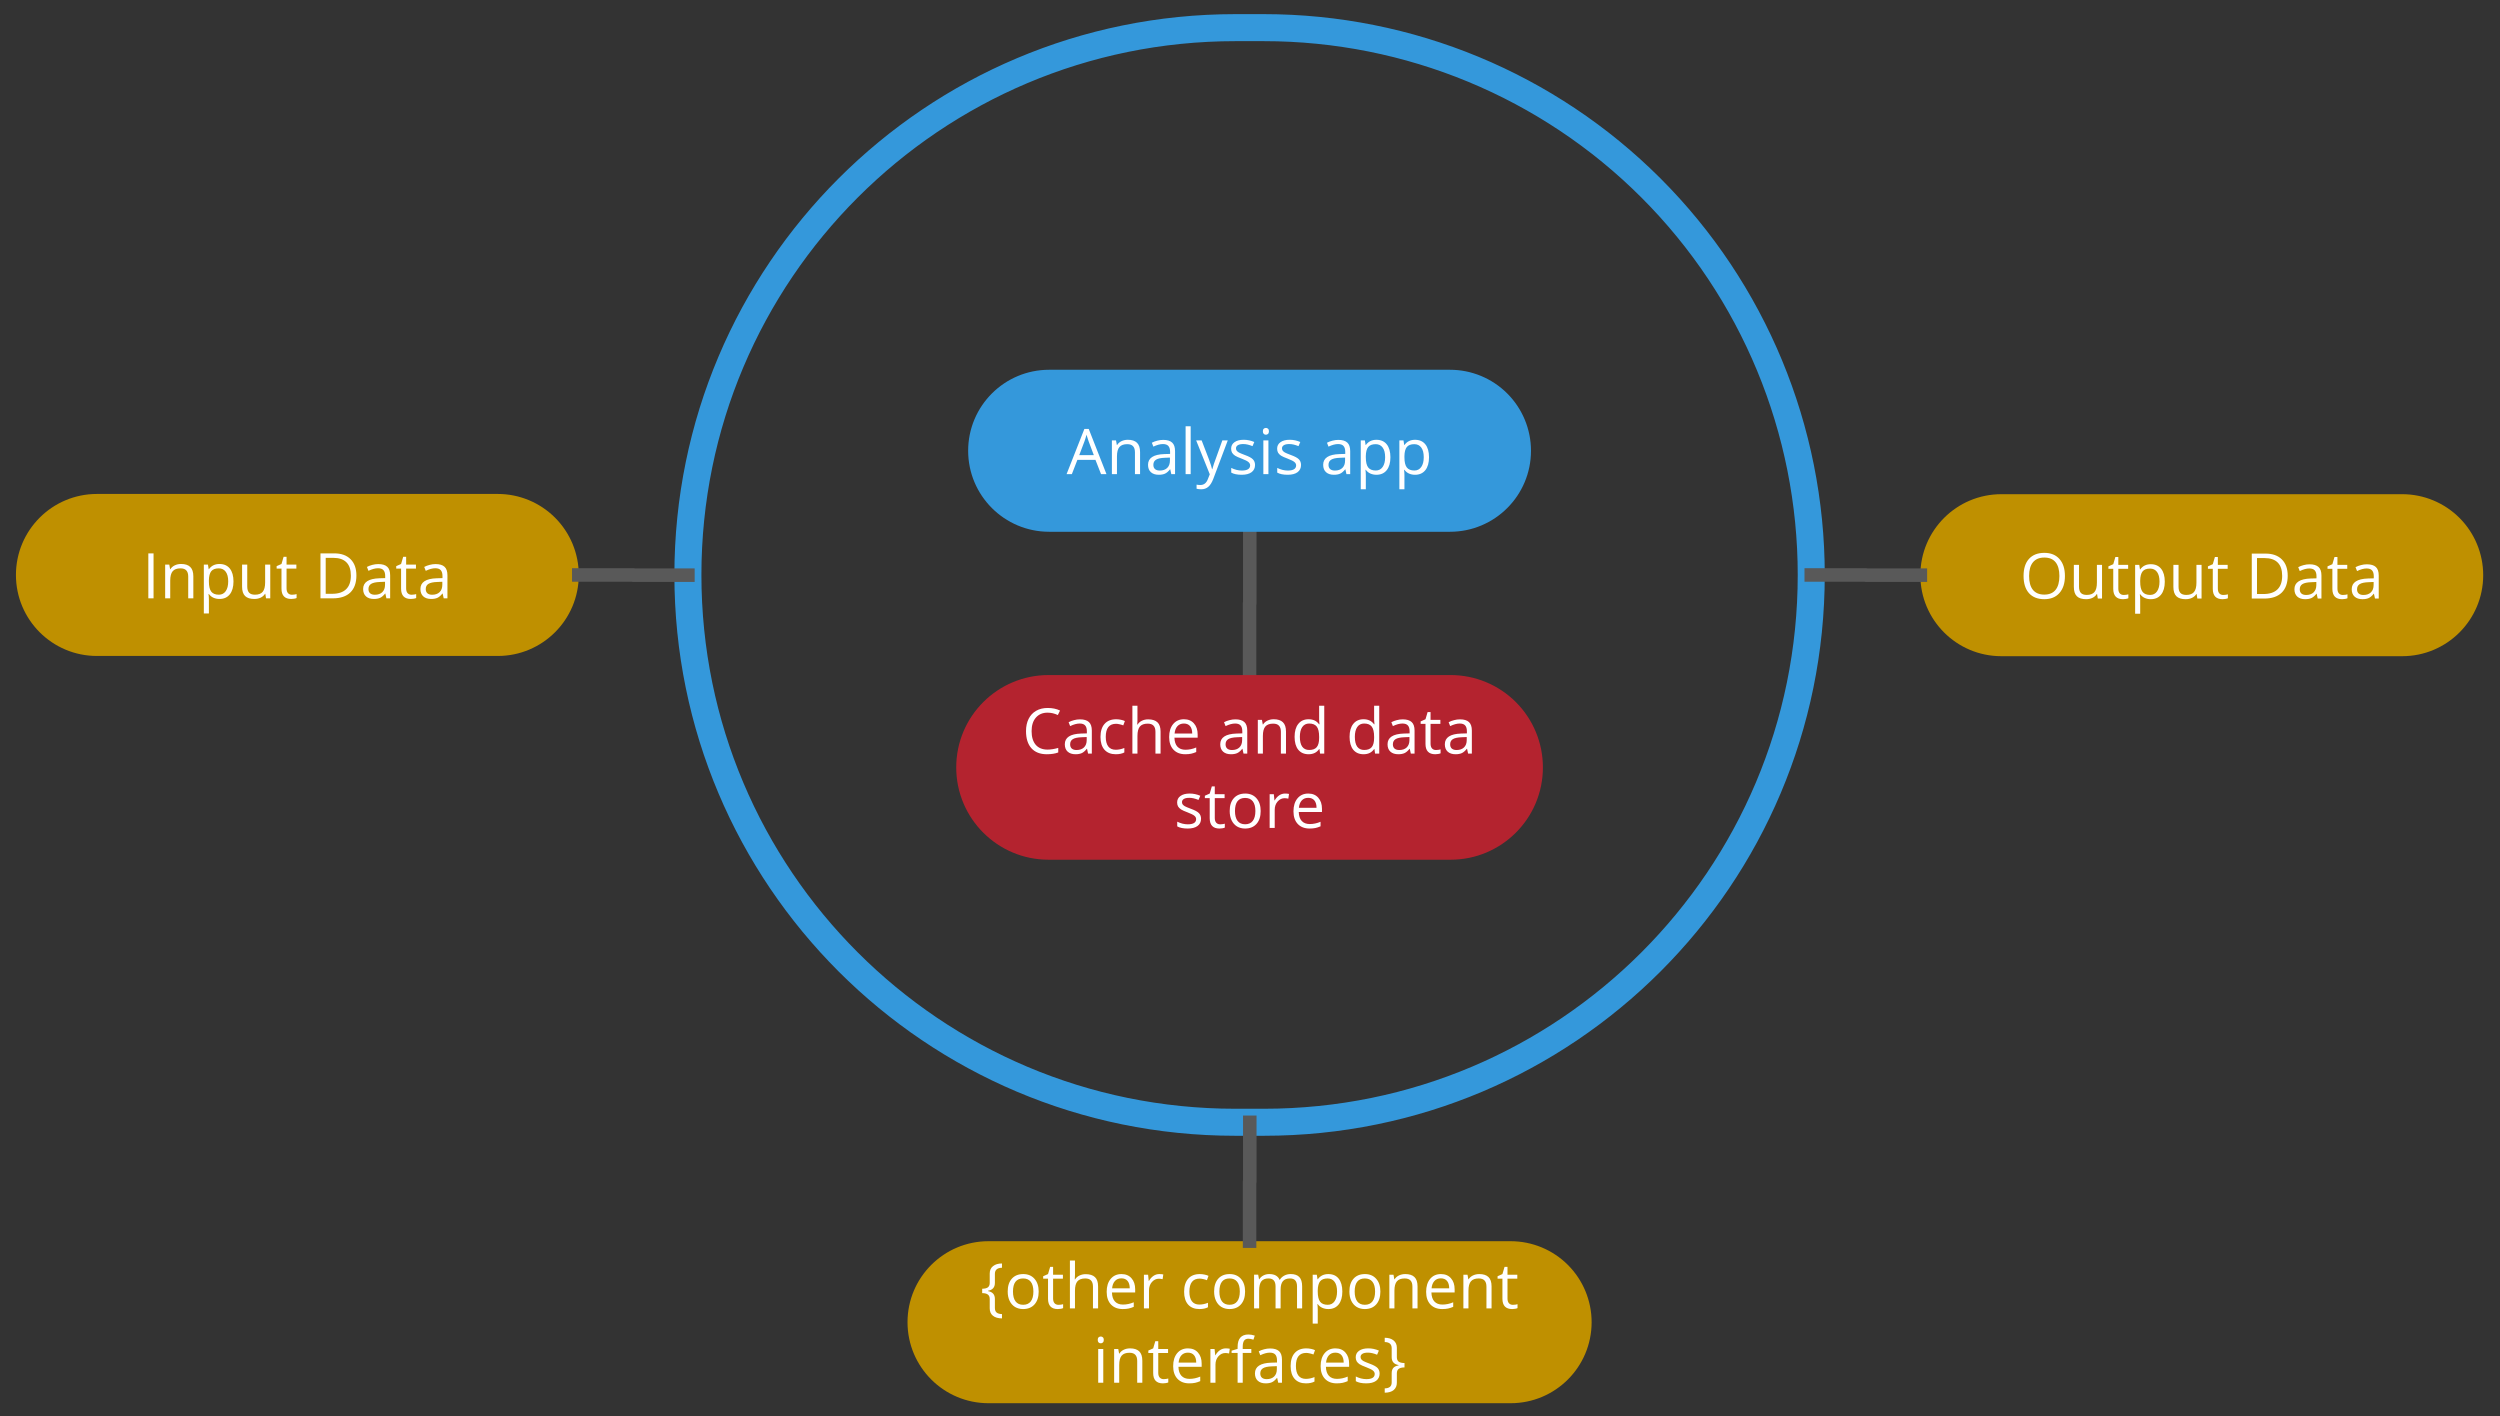 <svg version="1.1" viewBox="0.0 0.0 740.202 419.394" fill="none" stroke="none" stroke-linecap="square" stroke-miterlimit="10" xmlns:xlink="http://www.w3.org/1999/xlink" xmlns="http://www.w3.org/2000/svg"><rect x="0.0" y="0.0" width="740.202" height="419.394" fill="#333333" stroke="none"/><clipPath id="p.0"><path d="m0 0l740.202 0l0 419.394l-740.202 0l0 -419.394z" clip-rule="nonzero"/></clipPath><g clip-path="url(#p.0)"><path fill="#000000" fill-opacity="0.0" d="m0 0l740.202 0l0 419.394l-740.202 0z" fill-rule="evenodd"/><path fill="#000000" fill-opacity="0.0" d="m203.675 170.234l0 0c0 -89.496 72.551 -162.047 162.047 -162.047l8.504 0l0 0c42.978 0 84.195 17.073 114.585 47.463c30.39 30.39 47.463 71.607 47.463 114.585l0 0l0 0c0 89.496 -72.551 162.047 -162.047 162.047l-8.504 0c-89.496 0 -162.047 -72.551 -162.047 -162.047z" fill-rule="evenodd"/><path stroke="#3498db" stroke-width="8.0" stroke-linejoin="round" stroke-linecap="butt" d="m203.675 170.234l0 0c0 -89.496 72.551 -162.047 162.047 -162.047l8.504 0l0 0c42.978 0 84.195 17.073 114.585 47.463c30.39 30.39 47.463 71.607 47.463 114.585l0 0l0 0c0 89.496 -72.551 162.047 -162.047 162.047l-8.504 0c-89.496 0 -162.047 -72.551 -162.047 -162.047z" fill-rule="evenodd"/><path fill="#000000" fill-opacity="0.0" d="m369.974 199.87l0 -21.211l0.063 0l0 -21.214" fill-rule="evenodd"/><path stroke="#595959" stroke-width="4.0" stroke-linejoin="round" stroke-linecap="butt" d="m369.974 199.87l0 -21.211l0.063 0l0 -21.214" fill-rule="evenodd"/><path fill="#3498db" d="m286.651 133.463l0 0c0 -13.246 10.738 -23.984 23.984 -23.984l118.677 0c6.361 0 12.462 2.527 16.959 7.025c4.498 4.498 7.025 10.598 7.025 16.959l0 0l0 0c0 13.246 -10.738 23.984 -23.984 23.984l-118.677 0c-13.246 0 -23.984 -10.738 -23.984 -23.984z" fill-rule="evenodd"/><path fill="#ffffff" d="m325.998 140.383l-1.656 -4.234l-5.344 0l-1.641 4.234l-1.562 0l5.266 -13.375l1.297 0l5.25 13.375l-1.609 0zm-2.141 -5.625l-1.547 -4.125q-0.297 -0.797 -0.625 -1.922q-0.203 0.875 -0.578 1.922l-1.562 4.125l4.312 0zm12.181 5.625l0 -6.453q0 -1.219 -0.562 -1.812q-0.547 -0.609 -1.734 -0.609q-1.562 0 -2.297 0.844q-0.734 0.844 -0.734 2.797l0 5.234l-1.5 0l0 -9.984l1.219 0l0.25 1.359l0.078 0q0.453 -0.734 1.297 -1.141q0.844 -0.406 1.875 -0.406q1.797 0 2.703 0.875q0.922 0.875 0.922 2.781l0 6.516l-1.516 0zm10.763 0l-0.312 -1.422l-0.062 0q-0.75 0.938 -1.5 1.281q-0.734 0.328 -1.844 0.328q-1.484 0 -2.328 -0.766q-0.844 -0.766 -0.844 -2.188q0 -3.016 4.828 -3.172l1.703 -0.047l0 -0.625q0 -1.172 -0.516 -1.734q-0.5 -0.562 -1.609 -0.562q-1.25 0 -2.828 0.766l-0.453 -1.156q0.734 -0.391 1.609 -0.609q0.875 -0.234 1.766 -0.234q1.781 0 2.641 0.797q0.859 0.781 0.859 2.531l0 6.812l-1.109 0zm-3.422 -1.062q1.406 0 2.203 -0.766q0.812 -0.781 0.812 -2.188l0 -0.891l-1.5 0.062q-1.812 0.062 -2.609 0.562q-0.797 0.484 -0.797 1.547q0 0.812 0.5 1.25q0.5 0.422 1.391 0.422zm9.157 1.062l-1.5 0l0 -14.172l1.5 0l0 14.172zm1.625 -9.984l1.625 0l2.188 5.688q0.719 1.953 0.891 2.828l0.078 0q0.109 -0.469 0.484 -1.594q0.391 -1.125 2.484 -6.922l1.609 0l-4.281 11.375q-0.641 1.672 -1.5 2.375q-0.844 0.719 -2.078 0.719q-0.703 0 -1.375 -0.156l0 -1.219q0.5 0.109 1.125 0.109q1.562 0 2.219 -1.75l0.562 -1.422l-4.031 -10.031zm17.432 7.266q0 1.391 -1.047 2.156q-1.031 0.75 -2.906 0.75q-1.984 0 -3.094 -0.641l0 -1.391q0.719 0.359 1.531 0.578q0.828 0.203 1.594 0.203q1.188 0 1.828 -0.375q0.641 -0.391 0.641 -1.156q0 -0.578 -0.516 -1.0q-0.5 -0.422 -1.969 -0.984q-1.391 -0.516 -1.984 -0.891q-0.578 -0.391 -0.875 -0.875q-0.281 -0.5 -0.281 -1.188q0 -1.219 0.984 -1.922q1.0 -0.719 2.734 -0.719q1.609 0 3.141 0.656l-0.531 1.234q-1.5 -0.625 -2.719 -0.625q-1.078 0 -1.625 0.344q-0.547 0.344 -0.547 0.922q0 0.406 0.203 0.688q0.203 0.281 0.656 0.547q0.453 0.25 1.75 0.734q1.781 0.641 2.406 1.297q0.625 0.656 0.625 1.656zm3.962 2.719l-1.5 0l0 -9.984l1.5 0l0 9.984zm-1.641 -12.688q0 -0.516 0.25 -0.75q0.266 -0.25 0.656 -0.25q0.359 0 0.625 0.25q0.266 0.234 0.266 0.75q0 0.516 -0.266 0.766q-0.266 0.25 -0.625 0.25q-0.391 0 -0.656 -0.25q-0.25 -0.25 -0.25 -0.766zm11.297 9.969q0 1.391 -1.047 2.156q-1.031 0.75 -2.906 0.75q-1.984 0 -3.094 -0.641l0 -1.391q0.719 0.359 1.531 0.578q0.828 0.203 1.594 0.203q1.188 0 1.828 -0.375q0.641 -0.391 0.641 -1.156q0 -0.578 -0.516 -1.0q-0.5 -0.422 -1.969 -0.984q-1.391 -0.516 -1.984 -0.891q-0.578 -0.391 -0.875 -0.875q-0.281 -0.5 -0.281 -1.188q0 -1.219 0.984 -1.922q1.0 -0.719 2.734 -0.719q1.609 0 3.141 0.656l-0.531 1.234q-1.5 -0.625 -2.719 -0.625q-1.078 0 -1.625 0.344q-0.547 0.344 -0.547 0.922q0 0.406 0.203 0.688q0.203 0.281 0.656 0.547q0.453 0.25 1.75 0.734q1.781 0.641 2.406 1.297q0.625 0.656 0.625 1.656zm13.449 2.719l-0.312 -1.422l-0.062 0q-0.75 0.938 -1.5 1.281q-0.734 0.328 -1.844 0.328q-1.484 0 -2.328 -0.766q-0.844 -0.766 -0.844 -2.188q0 -3.016 4.828 -3.172l1.703 -0.047l0 -0.625q0 -1.172 -0.516 -1.734q-0.5 -0.562 -1.609 -0.562q-1.25 0 -2.828 0.766l-0.453 -1.156q0.734 -0.391 1.609 -0.609q0.875 -0.234 1.766 -0.234q1.781 0 2.641 0.797q0.859 0.781 0.859 2.531l0 6.812l-1.109 0zm-3.422 -1.062q1.406 0 2.203 -0.766q0.812 -0.781 0.812 -2.188l0 -0.891l-1.5 0.062q-1.812 0.062 -2.609 0.562q-0.797 0.484 -0.797 1.547q0 0.812 0.5 1.25q0.5 0.422 1.391 0.422zm12.298 1.25q-0.969 0 -1.781 -0.359q-0.812 -0.359 -1.359 -1.109l-0.109 0q0.109 0.875 0.109 1.656l0 4.109l-1.5 0l0 -14.469l1.219 0l0.219 1.359l0.062 0q0.594 -0.812 1.359 -1.172q0.781 -0.375 1.781 -0.375q1.984 0 3.062 1.359q1.078 1.359 1.078 3.812q0 2.453 -1.094 3.828q-1.094 1.359 -3.047 1.359zm-0.219 -9.062q-1.531 0 -2.219 0.844q-0.672 0.844 -0.703 2.688l0 0.344q0 2.109 0.703 3.016q0.703 0.906 2.25 0.906q1.297 0 2.031 -1.047q0.734 -1.047 0.734 -2.891q0 -1.875 -0.734 -2.859q-0.734 -1.0 -2.062 -1.0zm11.651 9.062q-0.969 0 -1.781 -0.359q-0.812 -0.359 -1.359 -1.109l-0.109 0q0.109 0.875 0.109 1.656l0 4.109l-1.5 0l0 -14.469l1.219 0l0.219 1.359l0.062 0q0.594 -0.812 1.359 -1.172q0.781 -0.375 1.781 -0.375q1.984 0 3.062 1.359q1.078 1.359 1.078 3.812q0 2.453 -1.094 3.828q-1.094 1.359 -3.047 1.359zm-0.219 -9.062q-1.531 0 -2.219 0.844q-0.672 0.844 -0.703 2.688l0 0.344q0 2.109 0.703 3.016q0.703 0.906 2.25 0.906q1.297 0 2.031 -1.047q0.734 -1.047 0.734 -2.891q0 -1.875 -0.734 -2.859q-0.734 -1.0 -2.062 -1.0z" fill-rule="nonzero"/><path fill="#b4232f" d="m283.123 227.209l0 0c0 -15.099 12.24 -27.339 27.339 -27.339l119.024 0c7.251 0 14.204 2.88 19.331 8.007c5.127 5.127 8.007 12.081 8.007 19.331l0 0l0 0c0 15.099 -12.24 27.339 -27.339 27.339l-119.024 0c-15.099 0 -27.339 -12.24 -27.339 -27.339z" fill-rule="evenodd"/><path fill="#ffffff" d="m310.172 211.004q-2.188 0 -3.469 1.469q-1.266 1.453 -1.266 4.0q0 2.609 1.219 4.047q1.234 1.422 3.5 1.422q1.391 0 3.172 -0.5l0 1.344q-1.375 0.531 -3.406 0.531q-2.938 0 -4.547 -1.781q-1.594 -1.797 -1.594 -5.078q0 -2.062 0.766 -3.609q0.766 -1.547 2.219 -2.391q1.453 -0.844 3.422 -0.844q2.094 0 3.672 0.766l-0.656 1.328q-1.516 -0.703 -3.031 -0.703zm11.988 12.125l-0.312 -1.422l-0.062 0q-0.75 0.938 -1.5 1.281q-0.734 0.328 -1.844 0.328q-1.484 0 -2.328 -0.766q-0.844 -0.766 -0.844 -2.188q0 -3.016 4.828 -3.172l1.703 -0.047l0 -0.625q0 -1.172 -0.516 -1.734q-0.5 -0.562 -1.609 -0.562q-1.25 0 -2.828 0.766l-0.453 -1.156q0.734 -0.391 1.609 -0.609q0.875 -0.234 1.766 -0.234q1.781 0 2.641 0.797q0.859 0.781 0.859 2.531l0 6.812l-1.109 0zm-3.422 -1.062q1.406 0 2.203 -0.766q0.812 -0.781 0.812 -2.188l0 -0.891l-1.5 0.062q-1.812 0.062 -2.609 0.562q-0.797 0.484 -0.797 1.547q0 0.812 0.5 1.25q0.5 0.422 1.391 0.422zm11.641 1.25q-2.172 0 -3.359 -1.328q-1.188 -1.344 -1.188 -3.781q0 -2.516 1.203 -3.875q1.219 -1.375 3.438 -1.375q0.719 0 1.438 0.156q0.734 0.156 1.141 0.375l-0.469 1.281q-0.5 -0.203 -1.094 -0.328q-0.594 -0.141 -1.047 -0.141q-3.047 0 -3.047 3.875q0 1.844 0.734 2.828q0.75 0.984 2.219 0.984q1.25 0 2.547 -0.531l0 1.328q-1.0 0.531 -2.516 0.531zm11.726 -0.188l0 -6.453q0 -1.219 -0.562 -1.812q-0.547 -0.609 -1.734 -0.609q-1.578 0 -2.312 0.859q-0.719 0.844 -0.719 2.797l0 5.219l-1.5 0l0 -14.172l1.5 0l0 4.281q0 0.781 -0.062 1.297l0.094 0q0.438 -0.719 1.266 -1.125q0.828 -0.422 1.875 -0.422q1.828 0 2.75 0.875q0.922 0.859 0.922 2.75l0 6.516l-1.516 0zm8.841 0.188q-2.219 0 -3.5 -1.344q-1.281 -1.359 -1.281 -3.75q0 -2.422 1.188 -3.844q1.188 -1.422 3.188 -1.422q1.891 0 2.969 1.234q1.094 1.234 1.094 3.266l0 0.953l-6.875 0q0.047 1.766 0.891 2.672q0.844 0.906 2.375 0.906q1.609 0 3.188 -0.672l0 1.344q-0.797 0.344 -1.516 0.5q-0.719 0.156 -1.719 0.156zm-0.422 -9.094q-1.203 0 -1.922 0.797q-0.703 0.781 -0.828 2.156l5.219 0q0 -1.422 -0.641 -2.188q-0.641 -0.766 -1.828 -0.766zm17.657 8.906l-0.312 -1.422l-0.062 0q-0.75 0.938 -1.5 1.281q-0.734 0.328 -1.844 0.328q-1.484 0 -2.328 -0.766q-0.844 -0.766 -0.844 -2.188q0 -3.016 4.828 -3.172l1.703 -0.047l0 -0.625q0 -1.172 -0.516 -1.734q-0.5 -0.562 -1.609 -0.562q-1.25 0 -2.828 0.766l-0.453 -1.156q0.734 -0.391 1.609 -0.609q0.875 -0.234 1.766 -0.234q1.781 0 2.641 0.797q0.859 0.781 0.859 2.531l0 6.812l-1.109 0zm-3.422 -1.062q1.406 0 2.203 -0.766q0.812 -0.781 0.812 -2.188l0 -0.891l-1.5 0.062q-1.812 0.062 -2.609 0.562q-0.797 0.484 -0.797 1.547q0 0.812 0.5 1.25q0.5 0.422 1.391 0.422zm14.485 1.062l0 -6.453q0 -1.219 -0.562 -1.812q-0.547 -0.609 -1.734 -0.609q-1.562 0 -2.297 0.844q-0.734 0.844 -0.734 2.797l0 5.234l-1.5 0l0 -9.984l1.219 0l0.25 1.359l0.078 0q0.453 -0.734 1.297 -1.141q0.844 -0.406 1.875 -0.406q1.797 0 2.703 0.875q0.922 0.875 0.922 2.781l0 6.516l-1.516 0zm11.419 -1.344l-0.094 0q-1.047 1.531 -3.125 1.531q-1.969 0 -3.062 -1.344q-1.078 -1.344 -1.078 -3.812q0 -2.469 1.094 -3.828q1.094 -1.375 3.047 -1.375q2.031 0 3.109 1.484l0.125 0l-0.062 -0.719l-0.047 -0.703l0 -4.062l1.516 0l0 14.172l-1.234 0l-0.188 -1.344zm-3.031 0.266q1.547 0 2.234 -0.844q0.703 -0.844 0.703 -2.719l0 -0.328q0 -2.125 -0.703 -3.031q-0.703 -0.906 -2.25 -0.906q-1.328 0 -2.047 1.047q-0.703 1.031 -0.703 2.906q0 1.922 0.703 2.906q0.703 0.969 2.062 0.969zm19.31 -0.266l-0.094 0q-1.047 1.531 -3.125 1.531q-1.969 0 -3.062 -1.344q-1.078 -1.344 -1.078 -3.812q0 -2.469 1.094 -3.828q1.094 -1.375 3.047 -1.375q2.031 0 3.109 1.484l0.125 0l-0.062 -0.719l-0.047 -0.703l0 -4.062l1.516 0l0 14.172l-1.234 0l-0.188 -1.344zm-3.031 0.266q1.547 0 2.234 -0.844q0.703 -0.844 0.703 -2.719l0 -0.328q0 -2.125 -0.703 -3.031q-0.703 -0.906 -2.25 -0.906q-1.328 0 -2.047 1.047q-0.703 1.031 -0.703 2.906q0 1.922 0.703 2.906q0.703 0.969 2.062 0.969zm13.807 1.078l-0.312 -1.422l-0.062 0q-0.75 0.938 -1.5 1.281q-0.734 0.328 -1.844 0.328q-1.484 0 -2.328 -0.766q-0.844 -0.766 -0.844 -2.188q0 -3.016 4.828 -3.172l1.703 -0.047l0 -0.625q0 -1.172 -0.516 -1.734q-0.5 -0.562 -1.609 -0.562q-1.25 0 -2.828 0.766l-0.453 -1.156q0.734 -0.391 1.609 -0.609q0.875 -0.234 1.766 -0.234q1.781 0 2.641 0.797q0.859 0.781 0.859 2.531l0 6.812l-1.109 0zm-3.422 -1.062q1.406 0 2.203 -0.766q0.812 -0.781 0.812 -2.188l0 -0.891l-1.5 0.062q-1.812 0.062 -2.609 0.562q-0.797 0.484 -0.797 1.547q0 0.812 0.5 1.25q0.5 0.422 1.391 0.422zm10.876 0q0.406 0 0.766 -0.062q0.375 -0.062 0.594 -0.125l0 1.156q-0.234 0.125 -0.719 0.203q-0.484 0.078 -0.859 0.078q-2.891 0 -2.891 -3.062l0 -5.938l-1.438 0l0 -0.719l1.438 -0.641l0.625 -2.125l0.875 0l0 2.312l2.906 0l0 1.172l-2.906 0l0 5.875q0 0.906 0.422 1.391q0.438 0.484 1.188 0.484zm9.508 1.062l-0.312 -1.422l-0.062 0q-0.75 0.938 -1.5 1.281q-0.734 0.328 -1.844 0.328q-1.484 0 -2.328 -0.766q-0.844 -0.766 -0.844 -2.188q0 -3.016 4.828 -3.172l1.703 -0.047l0 -0.625q0 -1.172 -0.516 -1.734q-0.5 -0.562 -1.609 -0.562q-1.25 0 -2.828 0.766l-0.453 -1.156q0.734 -0.391 1.609 -0.609q0.875 -0.234 1.766 -0.234q1.781 0 2.641 0.797q0.859 0.781 0.859 2.531l0 6.812l-1.109 0zm-3.422 -1.062q1.406 0 2.203 -0.766q0.812 -0.781 0.812 -2.188l0 -0.891l-1.5 0.062q-1.812 0.062 -2.609 0.562q-0.797 0.484 -0.797 1.547q0 0.812 0.5 1.25q0.5 0.422 1.391 0.422z" fill-rule="nonzero"/><path fill="#ffffff" d="m355.602 242.41q0 1.391 -1.047 2.156q-1.031 0.75 -2.906 0.75q-1.984 0 -3.094 -0.641l0 -1.391q0.719 0.359 1.531 0.578q0.828 0.203 1.594 0.203q1.188 0 1.828 -0.375q0.641 -0.391 0.641 -1.156q0 -0.578 -0.516 -1.0q-0.5 -0.422 -1.969 -0.984q-1.391 -0.516 -1.984 -0.891q-0.578 -0.391 -0.875 -0.875q-0.281 -0.5 -0.281 -1.188q0 -1.219 0.984 -1.922q1.0 -0.719 2.734 -0.719q1.609 0 3.141 0.656l-0.531 1.234q-1.5 -0.625 -2.719 -0.625q-1.078 0 -1.625 0.344q-0.547 0.344 -0.547 0.922q0 0.406 0.203 0.688q0.203 0.281 0.656 0.547q0.453 0.25 1.75 0.734q1.781 0.641 2.406 1.297q0.625 0.656 0.625 1.656zm5.681 1.656q0.406 0 0.766 -0.062q0.375 -0.062 0.594 -0.125l0 1.156q-0.234 0.125 -0.719 0.203q-0.484 0.078 -0.859 0.078q-2.891 0 -2.891 -3.062l0 -5.938l-1.438 0l0 -0.719l1.438 -0.641l0.625 -2.125l0.875 0l0 2.312l2.906 0l0 1.172l-2.906 0l0 5.875q0 0.906 0.422 1.391q0.438 0.484 1.188 0.484zm11.977 -3.938q0 2.438 -1.234 3.812q-1.219 1.375 -3.391 1.375q-1.344 0 -2.391 -0.625q-1.031 -0.641 -1.594 -1.812q-0.562 -1.172 -0.562 -2.75q0 -2.438 1.219 -3.797q1.219 -1.375 3.391 -1.375q2.094 0 3.328 1.406q1.234 1.391 1.234 3.766zm-7.609 0q0 1.906 0.766 2.922q0.766 1.0 2.25 1.0q1.484 0 2.25 -1.0q0.781 -1.0 0.781 -2.922q0 -1.906 -0.781 -2.891q-0.766 -0.984 -2.266 -0.984q-1.484 0 -2.25 0.969q-0.75 0.969 -0.75 2.906zm14.815 -5.172q0.672 0 1.188 0.109l-0.203 1.406q-0.625 -0.141 -1.094 -0.141q-1.203 0 -2.078 0.984q-0.859 0.984 -0.859 2.453l0 5.359l-1.5 0l0 -9.984l1.234 0l0.188 1.844l0.062 0q0.562 -0.969 1.344 -1.5q0.781 -0.531 1.719 -0.531zm7.287 10.359q-2.219 0 -3.5 -1.344q-1.281 -1.359 -1.281 -3.75q0 -2.422 1.188 -3.844q1.188 -1.422 3.188 -1.422q1.891 0 2.969 1.234q1.094 1.234 1.094 3.266l0 0.953l-6.875 0q0.047 1.766 0.891 2.672q0.844 0.906 2.375 0.906q1.609 0 3.188 -0.672l0 1.344q-0.797 0.344 -1.516 0.5q-0.719 0.156 -1.719 0.156zm-0.422 -9.094q-1.203 0 -1.922 0.797q-0.703 0.781 -0.828 2.156l5.219 0q0 -1.422 -0.641 -2.188q-0.641 -0.766 -1.828 -0.766z" fill-rule="nonzero"/><path fill="#bf9000" d="m4.719 170.234l0 0c0 -13.246 10.738 -23.984 23.984 -23.984l118.677 0c6.361 0 12.462 2.527 16.959 7.025c4.498 4.498 7.025 10.598 7.025 16.959l0 0l0 0c0 13.246 -10.738 23.984 -23.984 23.984l-118.677 0c-13.246 0 -23.984 -10.738 -23.984 -23.984z" fill-rule="evenodd"/><path fill="#ffffff" d="m43.917 177.154l0 -13.312l1.547 0l0 13.312l-1.547 0zm11.811 0l0 -6.453q0 -1.219 -0.562 -1.812q-0.547 -0.609 -1.734 -0.609q-1.562 0 -2.297 0.844q-0.734 0.844 -0.734 2.797l0 5.234l-1.5 0l0 -9.984l1.219 0l0.25 1.359l0.078 0q0.453 -0.734 1.297 -1.141q0.844 -0.406 1.875 -0.406q1.797 0 2.703 0.875q0.922 0.875 0.922 2.781l0 6.516l-1.516 0zm9.263 0.188q-0.969 0 -1.781 -0.359q-0.812 -0.359 -1.359 -1.109l-0.109 0q0.109 0.875 0.109 1.656l0 4.109l-1.5 0l0 -14.469l1.219 0l0.219 1.359l0.062 0q0.594 -0.812 1.359 -1.172q0.781 -0.375 1.781 -0.375q1.984 0 3.062 1.359q1.078 1.359 1.078 3.812q0 2.453 -1.094 3.828q-1.094 1.359 -3.047 1.359zm-0.219 -9.062q-1.531 0 -2.219 0.844q-0.672 0.844 -0.703 2.688l0 0.344q0 2.109 0.703 3.016q0.703 0.906 2.25 0.906q1.297 0 2.031 -1.047q0.734 -1.047 0.734 -2.891q0 -1.875 -0.734 -2.859q-0.734 -1.0 -2.062 -1.0zm8.432 -1.109l0 6.484q0 1.219 0.547 1.828q0.562 0.594 1.734 0.594q1.578 0 2.297 -0.859q0.719 -0.859 0.719 -2.797l0 -5.25l1.516 0l0 9.984l-1.25 0l-0.219 -1.344l-0.078 0q-0.469 0.75 -1.297 1.141q-0.812 0.391 -1.875 0.391q-1.812 0 -2.719 -0.859q-0.906 -0.875 -0.906 -2.781l0 -6.531l1.531 0zm13.248 8.922q0.406 0 0.766 -0.062q0.375 -0.062 0.594 -0.125l0 1.156q-0.234 0.125 -0.719 0.203q-0.484 0.078 -0.859 0.078q-2.891 0 -2.891 -3.062l0 -5.938l-1.438 0l0 -0.719l1.438 -0.641l0.625 -2.125l0.875 0l0 2.312l2.906 0l0 1.172l-2.906 0l0 5.875q0 0.906 0.422 1.391q0.438 0.484 1.188 0.484zm19.073 -5.719q0 3.297 -1.797 5.047q-1.797 1.734 -5.156 1.734l-3.688 0l0 -13.312l4.078 0q3.109 0 4.828 1.719q1.734 1.719 1.734 4.812zm-1.641 0.047q0 -2.609 -1.312 -3.922q-1.312 -1.328 -3.891 -1.328l-2.25 0l0 10.641l1.891 0q2.766 0 4.156 -1.359q1.406 -1.359 1.406 -4.031zm10.522 6.734l-0.312 -1.422l-0.062 0q-0.75 0.938 -1.5 1.281q-0.734 0.328 -1.844 0.328q-1.484 0 -2.328 -0.766q-0.844 -0.766 -0.844 -2.188q0 -3.016 4.828 -3.172l1.703 -0.047l0 -0.625q0 -1.172 -0.516 -1.734q-0.5 -0.562 -1.609 -0.562q-1.25 0 -2.828 0.766l-0.453 -1.156q0.734 -0.391 1.609 -0.609q0.875 -0.234 1.766 -0.234q1.781 0 2.641 0.797q0.859 0.781 0.859 2.531l0 6.812l-1.109 0zm-3.422 -1.062q1.406 0 2.203 -0.766q0.812 -0.781 0.812 -2.188l0 -0.891l-1.5 0.062q-1.812 0.062 -2.609 0.562q-0.797 0.484 -0.797 1.547q0 0.812 0.5 1.25q0.5 0.422 1.391 0.422zm10.876 0q0.406 0 0.766 -0.062q0.375 -0.062 0.594 -0.125l0 1.156q-0.234 0.125 -0.719 0.203q-0.484 0.078 -0.859 0.078q-2.891 0 -2.891 -3.062l0 -5.938l-1.438 0l0 -0.719l1.438 -0.641l0.625 -2.125l0.875 0l0 2.312l2.906 0l0 1.172l-2.906 0l0 5.875q0 0.906 0.422 1.391q0.438 0.484 1.188 0.484zm9.508 1.062l-0.312 -1.422l-0.062 0q-0.75 0.938 -1.5 1.281q-0.734 0.328 -1.844 0.328q-1.484 0 -2.328 -0.766q-0.844 -0.766 -0.844 -2.188q0 -3.016 4.828 -3.172l1.703 -0.047l0 -0.625q0 -1.172 -0.516 -1.734q-0.5 -0.562 -1.609 -0.562q-1.25 0 -2.828 0.766l-0.453 -1.156q0.734 -0.391 1.609 -0.609q0.875 -0.234 1.766 -0.234q1.781 0 2.641 0.797q0.859 0.781 0.859 2.531l0 6.812l-1.109 0zm-3.422 -1.062q1.406 0 2.203 -0.766q0.812 -0.781 0.812 -2.188l0 -0.891l-1.5 0.062q-1.812 0.062 -2.609 0.562q-0.797 0.484 -0.797 1.547q0 0.812 0.5 1.25q0.5 0.422 1.391 0.422z" fill-rule="nonzero"/><path fill="#bf9000" d="m568.583 170.302l0 0c0 -13.246 10.738 -23.984 23.984 -23.984l118.677 0c6.361 0 12.461 2.527 16.959 7.025c4.498 4.498 7.025 10.598 7.025 16.959l0 0l0 0c0 13.246 -10.738 23.984 -23.984 23.984l-118.677 0c-13.246 0 -23.984 -10.738 -23.984 -23.984z" fill-rule="evenodd"/><path fill="#ffffff" d="m611.386 170.55q0 3.188 -1.625 5.031q-1.609 1.828 -4.484 1.828q-2.938 0 -4.547 -1.797q-1.594 -1.812 -1.594 -5.094q0 -3.25 1.594 -5.031q1.609 -1.797 4.562 -1.797q2.875 0 4.484 1.828q1.609 1.812 1.609 5.031zm-10.609 0q0 2.703 1.141 4.109q1.156 1.391 3.359 1.391q2.203 0 3.328 -1.391q1.141 -1.406 1.141 -4.109q0 -2.688 -1.125 -4.078q-1.125 -1.391 -3.328 -1.391q-2.219 0 -3.375 1.406q-1.141 1.391 -1.141 4.062zm14.78 -3.312l0 6.484q0 1.219 0.547 1.828q0.562 0.594 1.734 0.594q1.578 0 2.297 -0.859q0.719 -0.859 0.719 -2.797l0 -5.25l1.516 0l0 9.984l-1.25 0l-0.219 -1.344l-0.078 0q-0.469 0.75 -1.297 1.141q-0.812 0.391 -1.875 0.391q-1.812 0 -2.719 -0.859q-0.906 -0.875 -0.906 -2.781l0 -6.531l1.531 0zm13.247 8.922q0.406 0 0.766 -0.062q0.375 -0.062 0.594 -0.125l0 1.156q-0.234 0.125 -0.719 0.203q-0.484 0.078 -0.859 0.078q-2.891 0 -2.891 -3.062l0 -5.938l-1.438 0l0 -0.719l1.438 -0.641l0.625 -2.125l0.875 0l0 2.312l2.906 0l0 1.172l-2.906 0l0 5.875q0 0.906 0.422 1.391q0.438 0.484 1.188 0.484zm8.008 1.25q-0.969 0 -1.781 -0.359q-0.812 -0.359 -1.359 -1.109l-0.109 0q0.109 0.875 0.109 1.656l0 4.109l-1.5 0l0 -14.469l1.219 0l0.219 1.359l0.062 0q0.594 -0.812 1.359 -1.172q0.781 -0.375 1.781 -0.375q1.984 0 3.062 1.359q1.078 1.359 1.078 3.812q0 2.453 -1.094 3.828q-1.094 1.359 -3.047 1.359zm-0.219 -9.062q-1.531 0 -2.219 0.844q-0.672 0.844 -0.703 2.688l0 0.344q0 2.109 0.703 3.016q0.703 0.906 2.25 0.906q1.297 0 2.031 -1.047q0.734 -1.047 0.734 -2.891q0 -1.875 -0.734 -2.859q-0.734 -1.0 -2.062 -1.0zm8.432 -1.109l0 6.484q0 1.219 0.547 1.828q0.562 0.594 1.734 0.594q1.578 0 2.297 -0.859q0.719 -0.859 0.719 -2.797l0 -5.25l1.516 0l0 9.984l-1.25 0l-0.219 -1.344l-0.078 0q-0.469 0.75 -1.297 1.141q-0.812 0.391 -1.875 0.391q-1.812 0 -2.719 -0.859q-0.906 -0.875 -0.906 -2.781l0 -6.531l1.531 0zm13.247 8.922q0.406 0 0.766 -0.062q0.375 -0.062 0.594 -0.125l0 1.156q-0.234 0.125 -0.719 0.203q-0.484 0.078 -0.859 0.078q-2.891 0 -2.891 -3.062l0 -5.938l-1.438 0l0 -0.719l1.438 -0.641l0.625 -2.125l0.875 0l0 2.312l2.906 0l0 1.172l-2.906 0l0 5.875q0 0.906 0.422 1.391q0.438 0.484 1.188 0.484zm19.073 -5.719q0 3.297 -1.797 5.047q-1.797 1.734 -5.156 1.734l-3.688 0l0 -13.312l4.078 0q3.109 0 4.828 1.719q1.734 1.719 1.734 4.812zm-1.641 0.047q0 -2.609 -1.312 -3.922q-1.312 -1.328 -3.891 -1.328l-2.25 0l0 10.641l1.891 0q2.766 0 4.156 -1.359q1.406 -1.359 1.406 -4.031zm10.522 6.734l-0.312 -1.422l-0.062 0q-0.75 0.938 -1.5 1.281q-0.734 0.328 -1.844 0.328q-1.484 0 -2.328 -0.766q-0.844 -0.766 -0.844 -2.188q0 -3.016 4.828 -3.172l1.703 -0.047l0 -0.625q0 -1.172 -0.516 -1.734q-0.5 -0.562 -1.609 -0.562q-1.25 0 -2.828 0.766l-0.453 -1.156q0.734 -0.391 1.609 -0.609q0.875 -0.234 1.766 -0.234q1.781 0 2.641 0.797q0.859 0.781 0.859 2.531l0 6.812l-1.109 0zm-3.422 -1.062q1.406 0 2.203 -0.766q0.812 -0.781 0.812 -2.188l0 -0.891l-1.5 0.062q-1.812 0.062 -2.609 0.562q-0.797 0.484 -0.797 1.547q0 0.812 0.5 1.25q0.5 0.422 1.391 0.422zm10.876 0q0.406 0 0.766 -0.062q0.375 -0.062 0.594 -0.125l0 1.156q-0.234 0.125 -0.719 0.203q-0.484 0.078 -0.859 0.078q-2.891 0 -2.891 -3.062l0 -5.938l-1.438 0l0 -0.719l1.438 -0.641l0.625 -2.125l0.875 0l0 2.312l2.906 0l0 1.172l-2.906 0l0 5.875q0 0.906 0.422 1.391q0.438 0.484 1.188 0.484zm9.508 1.062l-0.312 -1.422l-0.062 0q-0.75 0.938 -1.5 1.281q-0.734 0.328 -1.844 0.328q-1.484 0 -2.328 -0.766q-0.844 -0.766 -0.844 -2.188q0 -3.016 4.828 -3.172l1.703 -0.047l0 -0.625q0 -1.172 -0.516 -1.734q-0.5 -0.562 -1.609 -0.562q-1.25 0 -2.828 0.766l-0.453 -1.156q0.734 -0.391 1.609 -0.609q0.875 -0.234 1.766 -0.234q1.781 0 2.641 0.797q0.859 0.781 0.859 2.531l0 6.812l-1.109 0zm-3.422 -1.062q1.406 0 2.203 -0.766q0.812 -0.781 0.812 -2.188l0 -0.891l-1.5 0.062q-1.812 0.062 -2.609 0.562q-0.797 0.484 -0.797 1.547q0 0.812 0.5 1.25q0.5 0.422 1.391 0.422z" fill-rule="nonzero"/><path fill="#000000" fill-opacity="0.0" d="m171.365 170.234l16.155 0l0 0.063l16.16 0" fill-rule="evenodd"/><path stroke="#595959" stroke-width="4.0" stroke-linejoin="round" stroke-linecap="butt" d="m171.365 170.234l16.155 0l0 0.063l16.16 0" fill-rule="evenodd"/><path fill="#000000" fill-opacity="0.0" d="m536.273 170.234l16.155 0l0 0.063l16.16 0" fill-rule="evenodd"/><path stroke="#595959" stroke-width="4.0" stroke-linejoin="round" stroke-linecap="butt" d="m536.273 170.234l16.155 0l0 0.063l16.16 0" fill-rule="evenodd"/><path fill="#bf9000" d="m268.699 391.48l0 0c0 -13.246 10.738 -23.984 23.984 -23.984l154.583 0c6.361 0 12.462 2.527 16.959 7.025c4.498 4.498 7.025 10.598 7.025 16.959l0 0l0 0c0 13.246 -10.738 23.984 -23.984 23.984l-154.583 0c-13.246 0 -23.984 -10.738 -23.984 -23.984z" fill-rule="evenodd"/><path fill="#ffffff" d="m294.572 387.291q0 0.922 0.531 1.344q0.531 0.422 1.562 0.438l0 1.281q-1.734 -0.016 -2.688 -0.797q-0.938 -0.766 -0.938 -2.172l0 -2.766q0 -0.938 -0.578 -1.344q-0.562 -0.406 -1.656 -0.406l0 -1.297q1.172 -0.016 1.703 -0.422q0.531 -0.422 0.531 -1.297l0 -2.797q0 -1.406 0.984 -2.188q0.984 -0.781 2.641 -0.781l0 1.266q-2.094 0.047 -2.094 1.812l0 2.688q0 1.953 -2.031 2.312l0 0.109q2.031 0.359 2.031 2.312l0 2.703zm12.96 -4.891q0 2.438 -1.234 3.812q-1.219 1.375 -3.391 1.375q-1.344 0 -2.391 -0.625q-1.031 -0.641 -1.594 -1.812q-0.562 -1.172 -0.562 -2.75q0 -2.438 1.219 -3.797q1.219 -1.375 3.391 -1.375q2.094 0 3.328 1.406q1.234 1.391 1.234 3.766zm-7.609 0q0 1.906 0.766 2.922q0.766 1.0 2.25 1.0q1.484 0 2.25 -1.0q0.781 -1.0 0.781 -2.922q0 -1.906 -0.781 -2.891q-0.766 -0.984 -2.266 -0.984q-1.484 0 -2.25 0.969q-0.75 0.969 -0.75 2.906zm13.487 3.938q0.406 0 0.766 -0.062q0.375 -0.062 0.594 -0.125l0 1.156q-0.234 0.125 -0.719 0.203q-0.484 0.078 -0.859 0.078q-2.891 0 -2.891 -3.062l0 -5.938l-1.438 0l0 -0.719l1.438 -0.641l0.625 -2.125l0.875 0l0 2.312l2.906 0l0 1.172l-2.906 0l0 5.875q0 0.906 0.422 1.391q0.438 0.484 1.188 0.484zm10.196 1.062l0 -6.453q0 -1.219 -0.562 -1.812q-0.547 -0.609 -1.734 -0.609q-1.578 0 -2.312 0.859q-0.719 0.844 -0.719 2.797l0 5.219l-1.5 0l0 -14.172l1.5 0l0 4.281q0 0.781 -0.062 1.297l0.094 0q0.438 -0.719 1.266 -1.125q0.828 -0.422 1.875 -0.422q1.828 0 2.75 0.875q0.922 0.859 0.922 2.75l0 6.516l-1.516 0zm8.841 0.188q-2.219 0 -3.5 -1.344q-1.281 -1.359 -1.281 -3.75q0 -2.422 1.188 -3.844q1.188 -1.422 3.188 -1.422q1.891 0 2.969 1.234q1.094 1.234 1.094 3.266l0 0.953l-6.875 0q0.047 1.766 0.891 2.672q0.844 0.906 2.375 0.906q1.609 0 3.188 -0.672l0 1.344q-0.797 0.344 -1.516 0.5q-0.719 0.156 -1.719 0.156zm-0.422 -9.094q-1.203 0 -1.922 0.797q-0.703 0.781 -0.828 2.156l5.219 0q0 -1.422 -0.641 -2.188q-0.641 -0.766 -1.828 -0.766zm11.217 -1.266q0.672 0 1.188 0.109l-0.203 1.406q-0.625 -0.141 -1.094 -0.141q-1.203 0 -2.078 0.984q-0.859 0.984 -0.859 2.453l0 5.359l-1.5 0l0 -9.984l1.234 0l0.188 1.844l0.062 0q0.562 -0.969 1.344 -1.5q0.781 -0.531 1.719 -0.531zm11.899 10.359q-2.172 0 -3.359 -1.328q-1.188 -1.344 -1.188 -3.781q0 -2.516 1.203 -3.875q1.219 -1.375 3.438 -1.375q0.719 0 1.438 0.156q0.734 0.156 1.141 0.375l-0.469 1.281q-0.5 -0.203 -1.094 -0.328q-0.594 -0.141 -1.047 -0.141q-3.047 0 -3.047 3.875q0 1.844 0.734 2.828q0.75 0.984 2.219 0.984q1.25 0 2.547 -0.531l0 1.328q-1.0 0.531 -2.516 0.531zm13.507 -5.188q0 2.438 -1.234 3.812q-1.219 1.375 -3.391 1.375q-1.344 0 -2.391 -0.625q-1.031 -0.641 -1.594 -1.812q-0.562 -1.172 -0.562 -2.75q0 -2.438 1.219 -3.797q1.219 -1.375 3.391 -1.375q2.094 0 3.328 1.406q1.234 1.391 1.234 3.766zm-7.609 0q0 1.906 0.766 2.922q0.766 1.0 2.25 1.0q1.484 0 2.25 -1.0q0.781 -1.0 0.781 -2.922q0 -1.906 -0.781 -2.891q-0.766 -0.984 -2.266 -0.984q-1.484 0 -2.25 0.969q-0.75 0.969 -0.75 2.906zm22.987 5.0l0 -6.5q0 -1.188 -0.516 -1.781q-0.5 -0.594 -1.578 -0.594q-1.406 0 -2.094 0.812q-0.672 0.797 -0.672 2.484l0 5.578l-1.5 0l0 -6.5q0 -1.188 -0.516 -1.781q-0.516 -0.594 -1.594 -0.594q-1.422 0 -2.094 0.859q-0.656 0.844 -0.656 2.781l0 5.234l-1.5 0l0 -9.984l1.219 0l0.25 1.359l0.078 0q0.422 -0.719 1.203 -1.125q0.781 -0.422 1.75 -0.422q2.328 0 3.062 1.703l0.062 0q0.453 -0.781 1.297 -1.234q0.844 -0.469 1.938 -0.469q1.688 0 2.531 0.875q0.844 0.875 0.844 2.781l0 6.516l-1.516 0zm9.275 0.188q-0.969 0 -1.781 -0.359q-0.812 -0.359 -1.359 -1.109l-0.109 0q0.109 0.875 0.109 1.656l0 4.109l-1.5 0l0 -14.469l1.219 0l0.219 1.359l0.062 0q0.594 -0.812 1.359 -1.172q0.781 -0.375 1.781 -0.375q1.984 0 3.062 1.359q1.078 1.359 1.078 3.812q0 2.453 -1.094 3.828q-1.094 1.359 -3.047 1.359zm-0.219 -9.062q-1.531 0 -2.219 0.844q-0.672 0.844 -0.703 2.688l0 0.344q0 2.109 0.703 3.016q0.703 0.906 2.25 0.906q1.297 0 2.031 -1.047q0.734 -1.047 0.734 -2.891q0 -1.875 -0.734 -2.859q-0.734 -1.0 -2.062 -1.0zm15.62 3.875q0 2.438 -1.234 3.812q-1.219 1.375 -3.391 1.375q-1.344 0 -2.391 -0.625q-1.031 -0.641 -1.594 -1.812q-0.562 -1.172 -0.562 -2.75q0 -2.438 1.219 -3.797q1.219 -1.375 3.391 -1.375q2.094 0 3.328 1.406q1.234 1.391 1.234 3.766zm-7.609 0q0 1.906 0.766 2.922q0.766 1.0 2.25 1.0q1.484 0 2.25 -1.0q0.781 -1.0 0.781 -2.922q0 -1.906 -0.781 -2.891q-0.766 -0.984 -2.266 -0.984q-1.484 0 -2.25 0.969q-0.75 0.969 -0.75 2.906zm17.097 5.0l0 -6.453q0 -1.219 -0.562 -1.812q-0.547 -0.609 -1.734 -0.609q-1.562 0 -2.297 0.844q-0.734 0.844 -0.734 2.797l0 5.234l-1.5 0l0 -9.984l1.219 0l0.25 1.359l0.078 0q0.453 -0.734 1.297 -1.141q0.844 -0.406 1.875 -0.406q1.797 0 2.703 0.875q0.922 0.875 0.922 2.781l0 6.516l-1.516 0zm8.841 0.188q-2.219 0 -3.5 -1.344q-1.281 -1.359 -1.281 -3.75q0 -2.422 1.188 -3.844q1.188 -1.422 3.188 -1.422q1.891 0 2.969 1.234q1.094 1.234 1.094 3.266l0 0.953l-6.875 0q0.047 1.766 0.891 2.672q0.844 0.906 2.375 0.906q1.609 0 3.188 -0.672l0 1.344q-0.797 0.344 -1.516 0.5q-0.719 0.156 -1.719 0.156zm-0.422 -9.094q-1.203 0 -1.922 0.797q-0.703 0.781 -0.828 2.156l5.219 0q0 -1.422 -0.641 -2.188q-0.641 -0.766 -1.828 -0.766zm13.498 8.906l0 -6.453q0 -1.219 -0.562 -1.812q-0.547 -0.609 -1.734 -0.609q-1.562 0 -2.297 0.844q-0.734 0.844 -0.734 2.797l0 5.234l-1.5 0l0 -9.984l1.219 0l0.25 1.359l0.078 0q0.453 -0.734 1.297 -1.141q0.844 -0.406 1.875 -0.406q1.797 0 2.703 0.875q0.922 0.875 0.922 2.781l0 6.516l-1.516 0zm7.841 -1.062q0.406 0 0.766 -0.062q0.375 -0.062 0.594 -0.125l0 1.156q-0.234 0.125 -0.719 0.203q-0.484 0.078 -0.859 0.078q-2.891 0 -2.891 -3.062l0 -5.938l-1.438 0l0 -0.719l1.438 -0.641l0.625 -2.125l0.875 0l0 2.312l2.906 0l0 1.172l-2.906 0l0 5.875q0 0.906 0.422 1.391q0.438 0.484 1.188 0.484z" fill-rule="nonzero"/><path fill="#ffffff" d="m326.658 409.4l-1.5 0l0 -9.984l1.5 0l0 9.984zm-1.641 -12.688q0 -0.516 0.25 -0.75q0.266 -0.25 0.656 -0.25q0.359 0 0.625 0.25q0.266 0.234 0.266 0.75q0 0.516 -0.266 0.766q-0.266 0.25 -0.625 0.25q-0.391 0 -0.656 -0.25q-0.25 -0.25 -0.25 -0.766zm11.687 12.688l0 -6.453q0 -1.219 -0.562 -1.812q-0.547 -0.609 -1.734 -0.609q-1.562 0 -2.297 0.844q-0.734 0.844 -0.734 2.797l0 5.234l-1.5 0l0 -9.984l1.219 0l0.25 1.359l0.078 0q0.453 -0.734 1.297 -1.141q0.844 -0.406 1.875 -0.406q1.797 0 2.703 0.875q0.922 0.875 0.922 2.781l0 6.516l-1.516 0zm7.841 -1.062q0.406 0 0.766 -0.062q0.375 -0.062 0.594 -0.125l0 1.156q-0.234 0.125 -0.719 0.203q-0.484 0.078 -0.859 0.078q-2.891 0 -2.891 -3.062l0 -5.938l-1.438 0l0 -0.719l1.438 -0.641l0.625 -2.125l0.875 0l0 2.312l2.906 0l0 1.172l-2.906 0l0 5.875q0 0.906 0.422 1.391q0.438 0.484 1.188 0.484zm7.586 1.25q-2.219 0 -3.5 -1.344q-1.281 -1.359 -1.281 -3.75q0 -2.422 1.188 -3.844q1.188 -1.422 3.188 -1.422q1.891 0 2.969 1.234q1.094 1.234 1.094 3.266l0 0.953l-6.875 0q0.047 1.766 0.891 2.672q0.844 0.906 2.375 0.906q1.609 0 3.188 -0.672l0 1.344q-0.797 0.344 -1.516 0.5q-0.719 0.156 -1.719 0.156zm-0.422 -9.094q-1.203 0 -1.922 0.797q-0.703 0.781 -0.828 2.156l5.219 0q0 -1.422 -0.641 -2.188q-0.641 -0.766 -1.828 -0.766zm11.217 -1.266q0.672 0 1.188 0.109l-0.203 1.406q-0.625 -0.141 -1.094 -0.141q-1.203 0 -2.078 0.984q-0.859 0.984 -0.859 2.453l0 5.359l-1.5 0l0 -9.984l1.234 0l0.188 1.844l0.062 0q0.562 -0.969 1.344 -1.5q0.781 -0.531 1.719 -0.531zm7.569 1.359l-2.547 0l0 8.812l-1.516 0l0 -8.812l-1.781 0l0 -0.672l1.781 -0.547l0 -0.562q0 -3.688 3.219 -3.688q0.797 0 1.859 0.328l-0.391 1.203q-0.875 -0.281 -1.5 -0.281q-0.859 0 -1.266 0.578q-0.406 0.562 -0.406 1.828l0 0.641l2.547 0l0 1.172zm7.963 8.812l-0.312 -1.422l-0.062 0q-0.75 0.938 -1.5 1.281q-0.734 0.328 -1.844 0.328q-1.484 0 -2.328 -0.766q-0.844 -0.766 -0.844 -2.188q0 -3.016 4.828 -3.172l1.703 -0.047l0 -0.625q0 -1.172 -0.516 -1.734q-0.5 -0.562 -1.609 -0.562q-1.25 0 -2.828 0.766l-0.453 -1.156q0.734 -0.391 1.609 -0.609q0.875 -0.234 1.766 -0.234q1.781 0 2.641 0.797q0.859 0.781 0.859 2.531l0 6.812l-1.109 0zm-3.422 -1.062q1.406 0 2.203 -0.766q0.812 -0.781 0.812 -2.188l0 -0.891l-1.5 0.062q-1.812 0.062 -2.609 0.562q-0.797 0.484 -0.797 1.547q0 0.812 0.5 1.25q0.5 0.422 1.391 0.422zm11.641 1.25q-2.172 0 -3.359 -1.328q-1.188 -1.344 -1.188 -3.781q0 -2.516 1.203 -3.875q1.219 -1.375 3.438 -1.375q0.719 0 1.438 0.156q0.734 0.156 1.141 0.375l-0.469 1.281q-0.5 -0.203 -1.094 -0.328q-0.594 -0.141 -1.047 -0.141q-3.047 0 -3.047 3.875q0 1.844 0.734 2.828q0.75 0.984 2.219 0.984q1.25 0 2.547 -0.531l0 1.328q-1.0 0.531 -2.516 0.531zm9.116 0q-2.219 0 -3.5 -1.344q-1.281 -1.359 -1.281 -3.75q0 -2.422 1.188 -3.844q1.188 -1.422 3.188 -1.422q1.891 0 2.969 1.234q1.094 1.234 1.094 3.266l0 0.953l-6.875 0q0.047 1.766 0.891 2.672q0.844 0.906 2.375 0.906q1.609 0 3.188 -0.672l0 1.344q-0.797 0.344 -1.516 0.5q-0.719 0.156 -1.719 0.156zm-0.422 -9.094q-1.203 0 -1.922 0.797q-0.703 0.781 -0.828 2.156l5.219 0q0 -1.422 -0.641 -2.188q-0.641 -0.766 -1.828 -0.766zm13.107 6.188q0 1.391 -1.047 2.156q-1.031 0.75 -2.906 0.75q-1.984 0 -3.094 -0.641l0 -1.391q0.719 0.359 1.531 0.578q0.828 0.203 1.594 0.203q1.188 0 1.828 -0.375q0.641 -0.391 0.641 -1.156q0 -0.578 -0.516 -1.0q-0.5 -0.422 -1.969 -0.984q-1.391 -0.516 -1.984 -0.891q-0.578 -0.391 -0.875 -0.875q-0.281 -0.5 -0.281 -1.188q0 -1.219 0.984 -1.922q1.0 -0.719 2.734 -0.719q1.609 0 3.141 0.656l-0.531 1.234q-1.5 -0.625 -2.719 -0.625q-1.078 0 -1.625 0.344q-0.547 0.344 -0.547 0.922q0 0.406 0.203 0.688q0.203 0.281 0.656 0.547q0.453 0.25 1.75 0.734q1.781 0.641 2.406 1.297q0.625 0.656 0.625 1.656zm5.603 -2.516q-2.031 -0.359 -2.031 -2.312l0 -2.688q0 -1.766 -2.062 -1.812l0 -1.266q1.672 0 2.625 0.797q0.969 0.781 0.969 2.172l0 2.797q0 0.875 0.531 1.297q0.547 0.406 1.734 0.422l0 1.297q-1.109 0 -1.688 0.406q-0.578 0.406 -0.578 1.344l0 2.766q0 1.391 -0.938 2.172q-0.922 0.781 -2.656 0.797l0 -1.281q1.016 -0.016 1.531 -0.438q0.531 -0.422 0.531 -1.344l0 -2.703q0 -1.047 0.5 -1.594q0.5 -0.547 1.531 -0.719l0 -0.109z" fill-rule="nonzero"/><path fill="#000000" fill-opacity="0.0" d="m369.975 367.496l0 -17.608l0.063 0l0 -17.605" fill-rule="evenodd"/><path stroke="#595959" stroke-width="4.0" stroke-linejoin="round" stroke-linecap="butt" d="m369.975 367.496l0 -17.608l0.063 0l0 -17.605" fill-rule="evenodd"/></g></svg>
